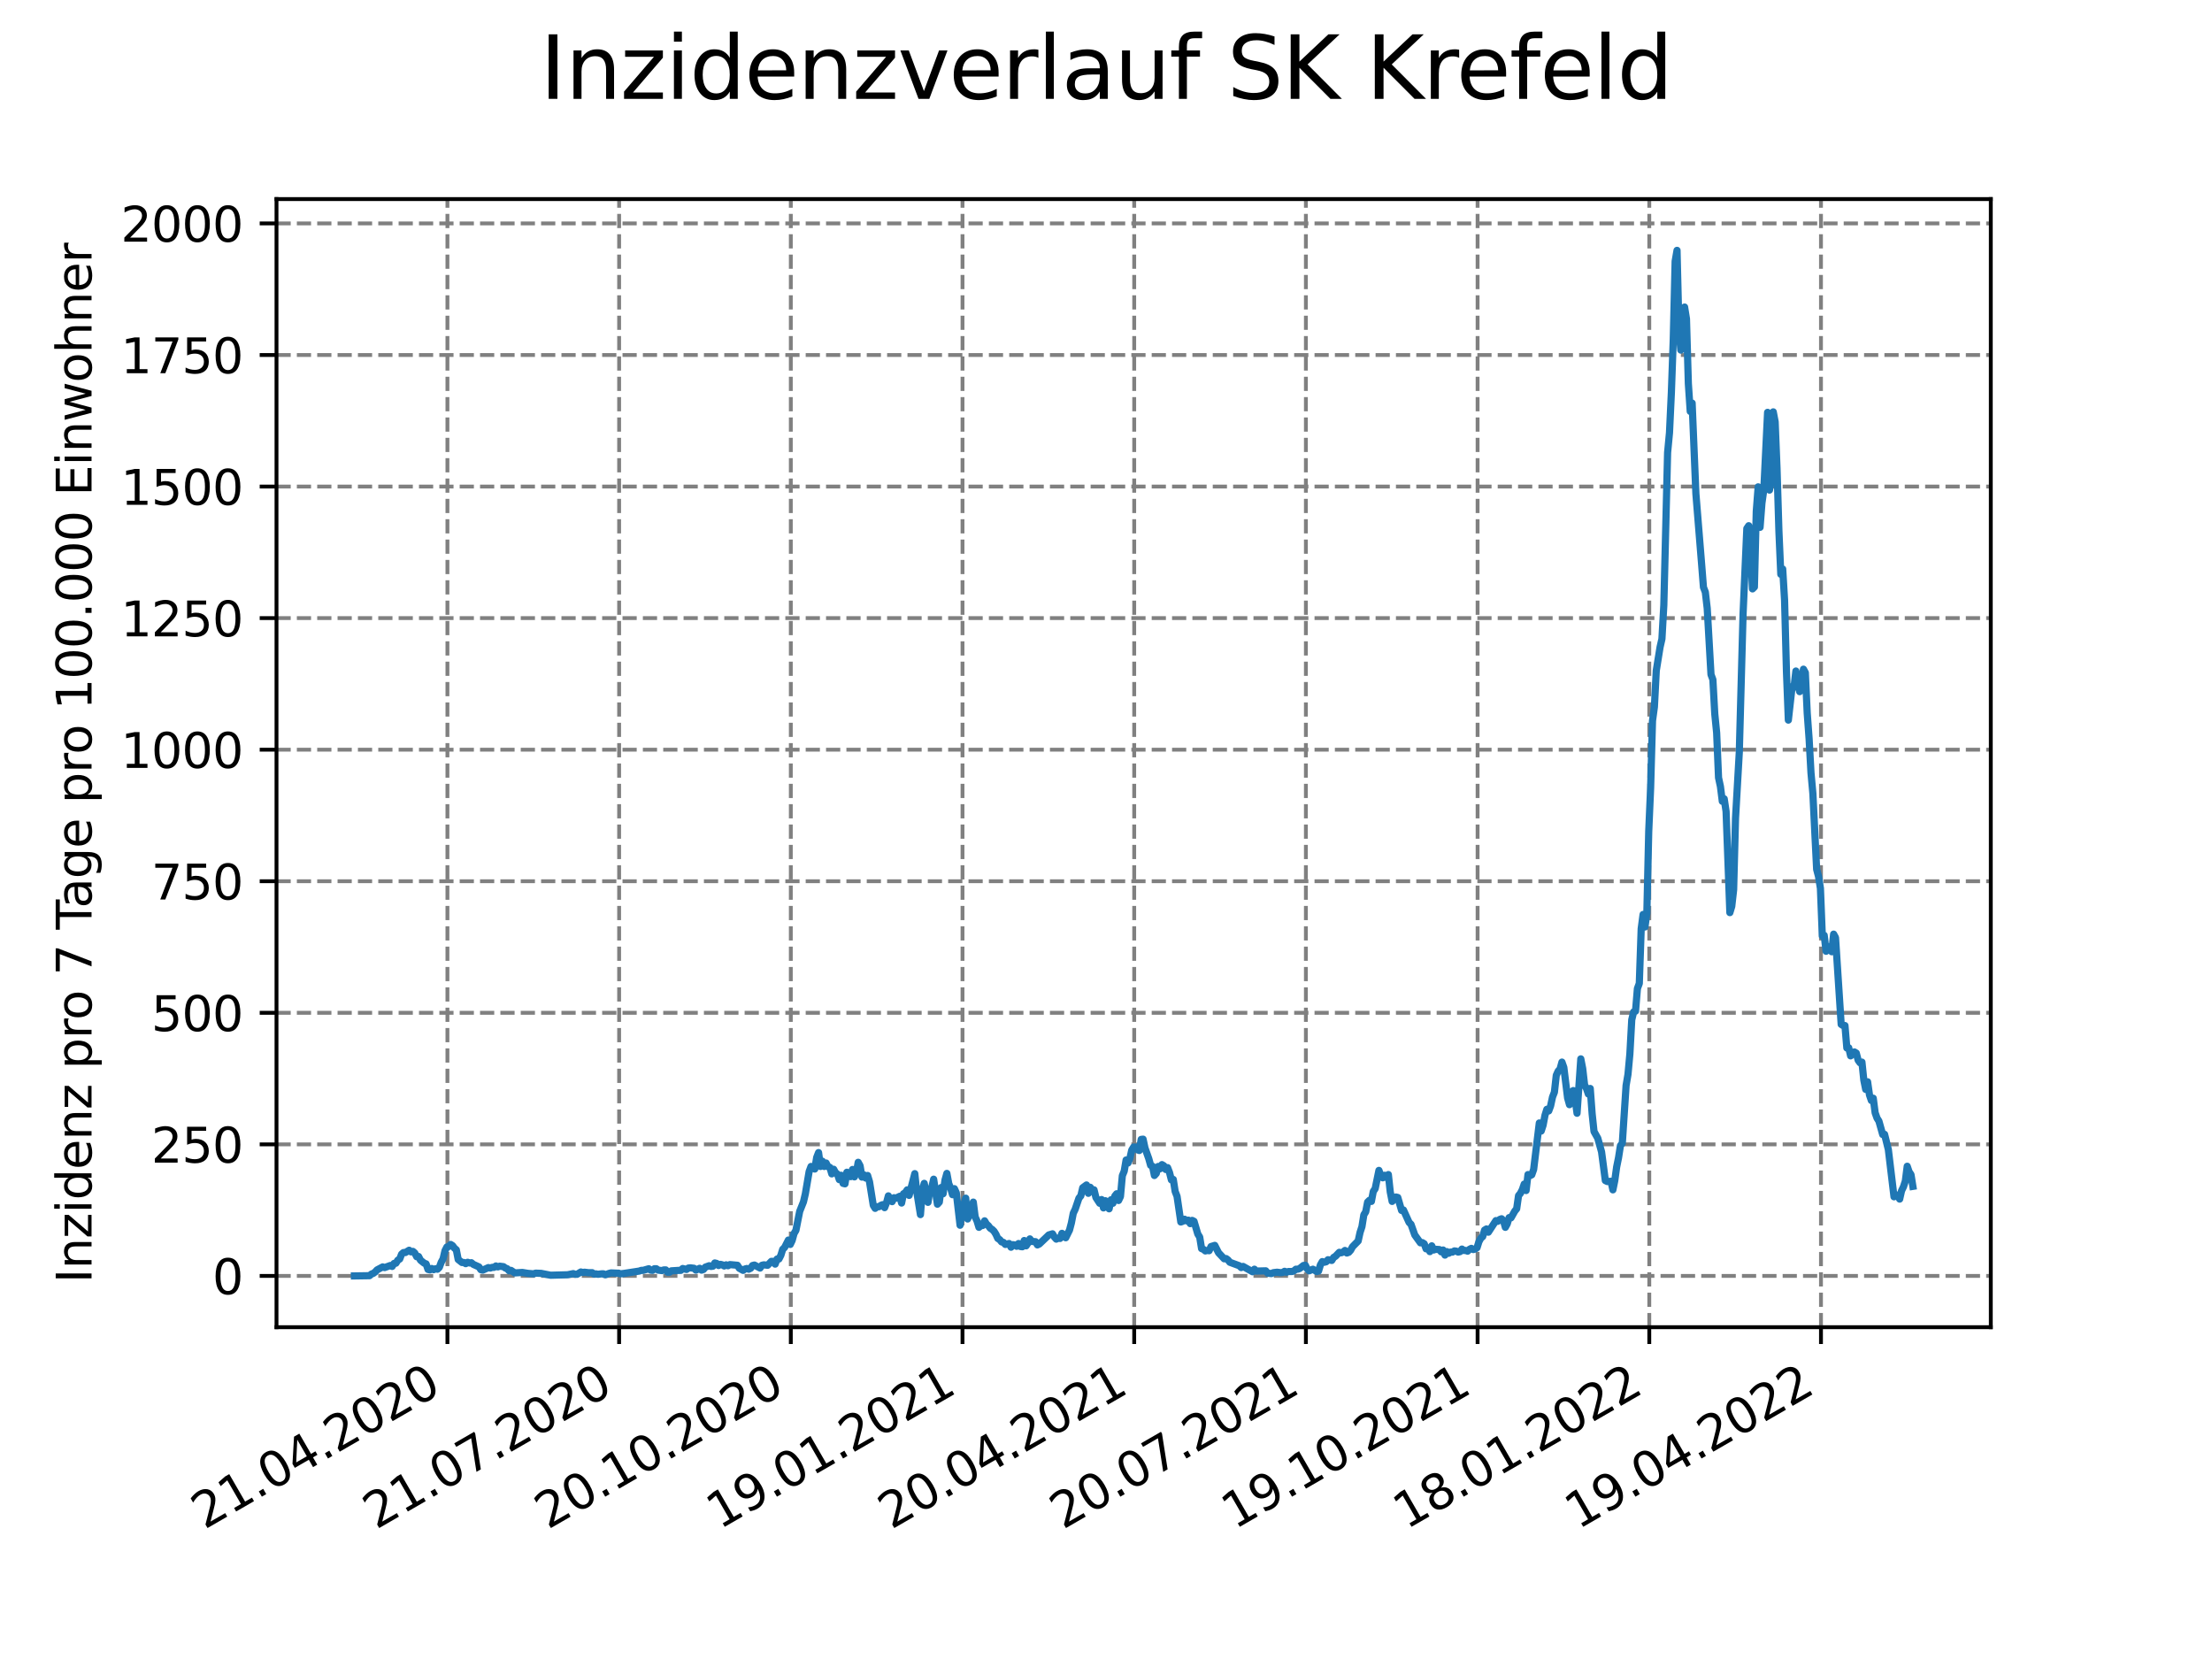 <?xml version="1.0" encoding="utf-8" standalone="no"?>
<!DOCTYPE svg PUBLIC "-//W3C//DTD SVG 1.1//EN"
  "http://www.w3.org/Graphics/SVG/1.1/DTD/svg11.dtd">
<svg xmlns:xlink="http://www.w3.org/1999/xlink" width="460.8pt" height="345.6pt" viewBox="0 0 460.8 345.6" xmlns="http://www.w3.org/2000/svg" version="1.1">
 <defs>
  <style type="text/css">*{stroke-linejoin: round; stroke-linecap: butt}</style>
 </defs>
 <g id="figure_1">
  <g id="patch_1">
   <path d="M 0 345.6 
L 460.8 345.6 
L 460.8 0 
L 0 0 
z
" style="fill: #ffffff"/>
  </g>
  <g id="axes_1">
   <g id="patch_2">
    <path d="M 57.6 276.48 
L 414.72 276.48 
L 414.72 41.472 
L 57.6 41.472 
z
" style="fill: #ffffff"/>
   </g>
   <g id="matplotlib.axis_1">
    <g id="xtick_1">
     <g id="line2d_1">
      <path d="M 93.207 276.48 
L 93.207 41.472 
" clip-path="url(#p88c01fc40f)" style="fill: none; stroke-dasharray: 2.96,1.28; stroke-dashoffset: 0; stroke: #808080; stroke-width: 0.8"/>
     </g>
     <g id="line2d_2">
      <defs>
       <path id="m3550e7713c" d="M 0 0 
L 0 3.5 
" style="stroke: #000000; stroke-width: 0.8"/>
      </defs>
      <g>
       <use xlink:href="#m3550e7713c" x="93.207" y="276.48" style="stroke: #000000; stroke-width: 0.8"/>
      </g>
     </g>
     <g id="text_1">
      <!-- 21.04.2020 -->
      <g transform="translate(42.581 318.689)rotate(-30)scale(0.1 -0.1)">
       <defs>
        <path id="DejaVuSans-32" d="M 1228 531 
L 3431 531 
L 3431 0 
L 469 0 
L 469 531 
Q 828 903 1448 1529 
Q 2069 2156 2228 2338 
Q 2531 2678 2651 2914 
Q 2772 3150 2772 3378 
Q 2772 3750 2511 3984 
Q 2250 4219 1831 4219 
Q 1534 4219 1204 4116 
Q 875 4013 500 3803 
L 500 4441 
Q 881 4594 1212 4672 
Q 1544 4750 1819 4750 
Q 2544 4750 2975 4387 
Q 3406 4025 3406 3419 
Q 3406 3131 3298 2873 
Q 3191 2616 2906 2266 
Q 2828 2175 2409 1742 
Q 1991 1309 1228 531 
z
" transform="scale(0.016)"/>
        <path id="DejaVuSans-31" d="M 794 531 
L 1825 531 
L 1825 4091 
L 703 3866 
L 703 4441 
L 1819 4666 
L 2450 4666 
L 2450 531 
L 3481 531 
L 3481 0 
L 794 0 
L 794 531 
z
" transform="scale(0.016)"/>
        <path id="DejaVuSans-2e" d="M 684 794 
L 1344 794 
L 1344 0 
L 684 0 
L 684 794 
z
" transform="scale(0.016)"/>
        <path id="DejaVuSans-30" d="M 2034 4250 
Q 1547 4250 1301 3770 
Q 1056 3291 1056 2328 
Q 1056 1369 1301 889 
Q 1547 409 2034 409 
Q 2525 409 2770 889 
Q 3016 1369 3016 2328 
Q 3016 3291 2770 3770 
Q 2525 4250 2034 4250 
z
M 2034 4750 
Q 2819 4750 3233 4129 
Q 3647 3509 3647 2328 
Q 3647 1150 3233 529 
Q 2819 -91 2034 -91 
Q 1250 -91 836 529 
Q 422 1150 422 2328 
Q 422 3509 836 4129 
Q 1250 4750 2034 4750 
z
" transform="scale(0.016)"/>
        <path id="DejaVuSans-34" d="M 2419 4116 
L 825 1625 
L 2419 1625 
L 2419 4116 
z
M 2253 4666 
L 3047 4666 
L 3047 1625 
L 3713 1625 
L 3713 1100 
L 3047 1100 
L 3047 0 
L 2419 0 
L 2419 1100 
L 313 1100 
L 313 1709 
L 2253 4666 
z
" transform="scale(0.016)"/>
       </defs>
       <use xlink:href="#DejaVuSans-32"/>
       <use xlink:href="#DejaVuSans-31" x="63.623"/>
       <use xlink:href="#DejaVuSans-2e" x="127.246"/>
       <use xlink:href="#DejaVuSans-30" x="159.033"/>
       <use xlink:href="#DejaVuSans-34" x="222.656"/>
       <use xlink:href="#DejaVuSans-2e" x="286.279"/>
       <use xlink:href="#DejaVuSans-32" x="318.066"/>
       <use xlink:href="#DejaVuSans-30" x="381.689"/>
       <use xlink:href="#DejaVuSans-32" x="445.312"/>
       <use xlink:href="#DejaVuSans-30" x="508.936"/>
      </g>
     </g>
    </g>
    <g id="xtick_2">
     <g id="line2d_3">
      <path d="M 128.974 276.48 
L 128.974 41.472 
" clip-path="url(#p88c01fc40f)" style="fill: none; stroke-dasharray: 2.96,1.28; stroke-dashoffset: 0; stroke: #808080; stroke-width: 0.8"/>
     </g>
     <g id="line2d_4">
      <g>
       <use xlink:href="#m3550e7713c" x="128.974" y="276.48" style="stroke: #000000; stroke-width: 0.8"/>
      </g>
     </g>
     <g id="text_2">
      <!-- 21.07.2020 -->
      <g transform="translate(78.348 318.689)rotate(-30)scale(0.1 -0.1)">
       <defs>
        <path id="DejaVuSans-37" d="M 525 4666 
L 3525 4666 
L 3525 4397 
L 1831 0 
L 1172 0 
L 2766 4134 
L 525 4134 
L 525 4666 
z
" transform="scale(0.016)"/>
       </defs>
       <use xlink:href="#DejaVuSans-32"/>
       <use xlink:href="#DejaVuSans-31" x="63.623"/>
       <use xlink:href="#DejaVuSans-2e" x="127.246"/>
       <use xlink:href="#DejaVuSans-30" x="159.033"/>
       <use xlink:href="#DejaVuSans-37" x="222.656"/>
       <use xlink:href="#DejaVuSans-2e" x="286.279"/>
       <use xlink:href="#DejaVuSans-32" x="318.066"/>
       <use xlink:href="#DejaVuSans-30" x="381.689"/>
       <use xlink:href="#DejaVuSans-32" x="445.312"/>
       <use xlink:href="#DejaVuSans-30" x="508.936"/>
      </g>
     </g>
    </g>
    <g id="xtick_3">
     <g id="line2d_5">
      <path d="M 164.741 276.48 
L 164.741 41.472 
" clip-path="url(#p88c01fc40f)" style="fill: none; stroke-dasharray: 2.96,1.28; stroke-dashoffset: 0; stroke: #808080; stroke-width: 0.8"/>
     </g>
     <g id="line2d_6">
      <g>
       <use xlink:href="#m3550e7713c" x="164.741" y="276.48" style="stroke: #000000; stroke-width: 0.8"/>
      </g>
     </g>
     <g id="text_3">
      <!-- 20.10.2020 -->
      <g transform="translate(114.115 318.689)rotate(-30)scale(0.1 -0.1)">
       <use xlink:href="#DejaVuSans-32"/>
       <use xlink:href="#DejaVuSans-30" x="63.623"/>
       <use xlink:href="#DejaVuSans-2e" x="127.246"/>
       <use xlink:href="#DejaVuSans-31" x="159.033"/>
       <use xlink:href="#DejaVuSans-30" x="222.656"/>
       <use xlink:href="#DejaVuSans-2e" x="286.279"/>
       <use xlink:href="#DejaVuSans-32" x="318.066"/>
       <use xlink:href="#DejaVuSans-30" x="381.689"/>
       <use xlink:href="#DejaVuSans-32" x="445.312"/>
       <use xlink:href="#DejaVuSans-30" x="508.936"/>
      </g>
     </g>
    </g>
    <g id="xtick_4">
     <g id="line2d_7">
      <path d="M 200.508 276.48 
L 200.508 41.472 
" clip-path="url(#p88c01fc40f)" style="fill: none; stroke-dasharray: 2.96,1.28; stroke-dashoffset: 0; stroke: #808080; stroke-width: 0.8"/>
     </g>
     <g id="line2d_8">
      <g>
       <use xlink:href="#m3550e7713c" x="200.508" y="276.48" style="stroke: #000000; stroke-width: 0.8"/>
      </g>
     </g>
     <g id="text_4">
      <!-- 19.01.2021 -->
      <g transform="translate(149.882 318.689)rotate(-30)scale(0.1 -0.1)">
       <defs>
        <path id="DejaVuSans-39" d="M 703 97 
L 703 672 
Q 941 559 1184 500 
Q 1428 441 1663 441 
Q 2288 441 2617 861 
Q 2947 1281 2994 2138 
Q 2813 1869 2534 1725 
Q 2256 1581 1919 1581 
Q 1219 1581 811 2004 
Q 403 2428 403 3163 
Q 403 3881 828 4315 
Q 1253 4750 1959 4750 
Q 2769 4750 3195 4129 
Q 3622 3509 3622 2328 
Q 3622 1225 3098 567 
Q 2575 -91 1691 -91 
Q 1453 -91 1209 -44 
Q 966 3 703 97 
z
M 1959 2075 
Q 2384 2075 2632 2365 
Q 2881 2656 2881 3163 
Q 2881 3666 2632 3958 
Q 2384 4250 1959 4250 
Q 1534 4250 1286 3958 
Q 1038 3666 1038 3163 
Q 1038 2656 1286 2365 
Q 1534 2075 1959 2075 
z
" transform="scale(0.016)"/>
       </defs>
       <use xlink:href="#DejaVuSans-31"/>
       <use xlink:href="#DejaVuSans-39" x="63.623"/>
       <use xlink:href="#DejaVuSans-2e" x="127.246"/>
       <use xlink:href="#DejaVuSans-30" x="159.033"/>
       <use xlink:href="#DejaVuSans-31" x="222.656"/>
       <use xlink:href="#DejaVuSans-2e" x="286.279"/>
       <use xlink:href="#DejaVuSans-32" x="318.066"/>
       <use xlink:href="#DejaVuSans-30" x="381.689"/>
       <use xlink:href="#DejaVuSans-32" x="445.312"/>
       <use xlink:href="#DejaVuSans-31" x="508.936"/>
      </g>
     </g>
    </g>
    <g id="xtick_5">
     <g id="line2d_9">
      <path d="M 236.275 276.48 
L 236.275 41.472 
" clip-path="url(#p88c01fc40f)" style="fill: none; stroke-dasharray: 2.96,1.28; stroke-dashoffset: 0; stroke: #808080; stroke-width: 0.8"/>
     </g>
     <g id="line2d_10">
      <g>
       <use xlink:href="#m3550e7713c" x="236.275" y="276.48" style="stroke: #000000; stroke-width: 0.8"/>
      </g>
     </g>
     <g id="text_5">
      <!-- 20.04.2021 -->
      <g transform="translate(185.649 318.689)rotate(-30)scale(0.1 -0.1)">
       <use xlink:href="#DejaVuSans-32"/>
       <use xlink:href="#DejaVuSans-30" x="63.623"/>
       <use xlink:href="#DejaVuSans-2e" x="127.246"/>
       <use xlink:href="#DejaVuSans-30" x="159.033"/>
       <use xlink:href="#DejaVuSans-34" x="222.656"/>
       <use xlink:href="#DejaVuSans-2e" x="286.279"/>
       <use xlink:href="#DejaVuSans-32" x="318.066"/>
       <use xlink:href="#DejaVuSans-30" x="381.689"/>
       <use xlink:href="#DejaVuSans-32" x="445.312"/>
       <use xlink:href="#DejaVuSans-31" x="508.936"/>
      </g>
     </g>
    </g>
    <g id="xtick_6">
     <g id="line2d_11">
      <path d="M 272.042 276.48 
L 272.042 41.472 
" clip-path="url(#p88c01fc40f)" style="fill: none; stroke-dasharray: 2.96,1.28; stroke-dashoffset: 0; stroke: #808080; stroke-width: 0.8"/>
     </g>
     <g id="line2d_12">
      <g>
       <use xlink:href="#m3550e7713c" x="272.042" y="276.48" style="stroke: #000000; stroke-width: 0.8"/>
      </g>
     </g>
     <g id="text_6">
      <!-- 20.07.2021 -->
      <g transform="translate(221.416 318.689)rotate(-30)scale(0.1 -0.1)">
       <use xlink:href="#DejaVuSans-32"/>
       <use xlink:href="#DejaVuSans-30" x="63.623"/>
       <use xlink:href="#DejaVuSans-2e" x="127.246"/>
       <use xlink:href="#DejaVuSans-30" x="159.033"/>
       <use xlink:href="#DejaVuSans-37" x="222.656"/>
       <use xlink:href="#DejaVuSans-2e" x="286.279"/>
       <use xlink:href="#DejaVuSans-32" x="318.066"/>
       <use xlink:href="#DejaVuSans-30" x="381.689"/>
       <use xlink:href="#DejaVuSans-32" x="445.312"/>
       <use xlink:href="#DejaVuSans-31" x="508.936"/>
      </g>
     </g>
    </g>
    <g id="xtick_7">
     <g id="line2d_13">
      <path d="M 307.809 276.48 
L 307.809 41.472 
" clip-path="url(#p88c01fc40f)" style="fill: none; stroke-dasharray: 2.96,1.28; stroke-dashoffset: 0; stroke: #808080; stroke-width: 0.8"/>
     </g>
     <g id="line2d_14">
      <g>
       <use xlink:href="#m3550e7713c" x="307.809" y="276.48" style="stroke: #000000; stroke-width: 0.8"/>
      </g>
     </g>
     <g id="text_7">
      <!-- 19.10.2021 -->
      <g transform="translate(257.183 318.689)rotate(-30)scale(0.1 -0.1)">
       <use xlink:href="#DejaVuSans-31"/>
       <use xlink:href="#DejaVuSans-39" x="63.623"/>
       <use xlink:href="#DejaVuSans-2e" x="127.246"/>
       <use xlink:href="#DejaVuSans-31" x="159.033"/>
       <use xlink:href="#DejaVuSans-30" x="222.656"/>
       <use xlink:href="#DejaVuSans-2e" x="286.279"/>
       <use xlink:href="#DejaVuSans-32" x="318.066"/>
       <use xlink:href="#DejaVuSans-30" x="381.689"/>
       <use xlink:href="#DejaVuSans-32" x="445.312"/>
       <use xlink:href="#DejaVuSans-31" x="508.936"/>
      </g>
     </g>
    </g>
    <g id="xtick_8">
     <g id="line2d_15">
      <path d="M 343.576 276.48 
L 343.576 41.472 
" clip-path="url(#p88c01fc40f)" style="fill: none; stroke-dasharray: 2.96,1.28; stroke-dashoffset: 0; stroke: #808080; stroke-width: 0.8"/>
     </g>
     <g id="line2d_16">
      <g>
       <use xlink:href="#m3550e7713c" x="343.576" y="276.48" style="stroke: #000000; stroke-width: 0.8"/>
      </g>
     </g>
     <g id="text_8">
      <!-- 18.01.2022 -->
      <g transform="translate(292.951 318.689)rotate(-30)scale(0.1 -0.1)">
       <defs>
        <path id="DejaVuSans-38" d="M 2034 2216 
Q 1584 2216 1326 1975 
Q 1069 1734 1069 1313 
Q 1069 891 1326 650 
Q 1584 409 2034 409 
Q 2484 409 2743 651 
Q 3003 894 3003 1313 
Q 3003 1734 2745 1975 
Q 2488 2216 2034 2216 
z
M 1403 2484 
Q 997 2584 770 2862 
Q 544 3141 544 3541 
Q 544 4100 942 4425 
Q 1341 4750 2034 4750 
Q 2731 4750 3128 4425 
Q 3525 4100 3525 3541 
Q 3525 3141 3298 2862 
Q 3072 2584 2669 2484 
Q 3125 2378 3379 2068 
Q 3634 1759 3634 1313 
Q 3634 634 3220 271 
Q 2806 -91 2034 -91 
Q 1263 -91 848 271 
Q 434 634 434 1313 
Q 434 1759 690 2068 
Q 947 2378 1403 2484 
z
M 1172 3481 
Q 1172 3119 1398 2916 
Q 1625 2713 2034 2713 
Q 2441 2713 2670 2916 
Q 2900 3119 2900 3481 
Q 2900 3844 2670 4047 
Q 2441 4250 2034 4250 
Q 1625 4250 1398 4047 
Q 1172 3844 1172 3481 
z
" transform="scale(0.016)"/>
       </defs>
       <use xlink:href="#DejaVuSans-31"/>
       <use xlink:href="#DejaVuSans-38" x="63.623"/>
       <use xlink:href="#DejaVuSans-2e" x="127.246"/>
       <use xlink:href="#DejaVuSans-30" x="159.033"/>
       <use xlink:href="#DejaVuSans-31" x="222.656"/>
       <use xlink:href="#DejaVuSans-2e" x="286.279"/>
       <use xlink:href="#DejaVuSans-32" x="318.066"/>
       <use xlink:href="#DejaVuSans-30" x="381.689"/>
       <use xlink:href="#DejaVuSans-32" x="445.312"/>
       <use xlink:href="#DejaVuSans-32" x="508.936"/>
      </g>
     </g>
    </g>
    <g id="xtick_9">
     <g id="line2d_17">
      <path d="M 379.343 276.48 
L 379.343 41.472 
" clip-path="url(#p88c01fc40f)" style="fill: none; stroke-dasharray: 2.96,1.28; stroke-dashoffset: 0; stroke: #808080; stroke-width: 0.8"/>
     </g>
     <g id="line2d_18">
      <g>
       <use xlink:href="#m3550e7713c" x="379.343" y="276.48" style="stroke: #000000; stroke-width: 0.8"/>
      </g>
     </g>
     <g id="text_9">
      <!-- 19.04.2022 -->
      <g transform="translate(328.718 318.689)rotate(-30)scale(0.1 -0.1)">
       <use xlink:href="#DejaVuSans-31"/>
       <use xlink:href="#DejaVuSans-39" x="63.623"/>
       <use xlink:href="#DejaVuSans-2e" x="127.246"/>
       <use xlink:href="#DejaVuSans-30" x="159.033"/>
       <use xlink:href="#DejaVuSans-34" x="222.656"/>
       <use xlink:href="#DejaVuSans-2e" x="286.279"/>
       <use xlink:href="#DejaVuSans-32" x="318.066"/>
       <use xlink:href="#DejaVuSans-30" x="381.689"/>
       <use xlink:href="#DejaVuSans-32" x="445.312"/>
       <use xlink:href="#DejaVuSans-32" x="508.936"/>
      </g>
     </g>
    </g>
   </g>
   <g id="matplotlib.axis_2">
    <g id="ytick_1">
     <g id="line2d_19">
      <path d="M 57.6 265.798 
L 414.72 265.798 
" clip-path="url(#p88c01fc40f)" style="fill: none; stroke-dasharray: 2.96,1.28; stroke-dashoffset: 0; stroke: #808080; stroke-width: 0.8"/>
     </g>
     <g id="line2d_20">
      <defs>
       <path id="m9700e5b856" d="M 0 0 
L -3.5 0 
" style="stroke: #000000; stroke-width: 0.8"/>
      </defs>
      <g>
       <use xlink:href="#m9700e5b856" x="57.6" y="265.798" style="stroke: #000000; stroke-width: 0.8"/>
      </g>
     </g>
     <g id="text_10">
      <!-- 0 -->
      <g transform="translate(44.237 269.597)scale(0.1 -0.1)">
       <use xlink:href="#DejaVuSans-30"/>
      </g>
     </g>
    </g>
    <g id="ytick_2">
     <g id="line2d_21">
      <path d="M 57.6 238.391 
L 414.72 238.391 
" clip-path="url(#p88c01fc40f)" style="fill: none; stroke-dasharray: 2.96,1.28; stroke-dashoffset: 0; stroke: #808080; stroke-width: 0.8"/>
     </g>
     <g id="line2d_22">
      <g>
       <use xlink:href="#m9700e5b856" x="57.6" y="238.391" style="stroke: #000000; stroke-width: 0.8"/>
      </g>
     </g>
     <g id="text_11">
      <!-- 250 -->
      <g transform="translate(31.512 242.191)scale(0.1 -0.1)">
       <defs>
        <path id="DejaVuSans-35" d="M 691 4666 
L 3169 4666 
L 3169 4134 
L 1269 4134 
L 1269 2991 
Q 1406 3038 1543 3061 
Q 1681 3084 1819 3084 
Q 2600 3084 3056 2656 
Q 3513 2228 3513 1497 
Q 3513 744 3044 326 
Q 2575 -91 1722 -91 
Q 1428 -91 1123 -41 
Q 819 9 494 109 
L 494 744 
Q 775 591 1075 516 
Q 1375 441 1709 441 
Q 2250 441 2565 725 
Q 2881 1009 2881 1497 
Q 2881 1984 2565 2268 
Q 2250 2553 1709 2553 
Q 1456 2553 1204 2497 
Q 953 2441 691 2322 
L 691 4666 
z
" transform="scale(0.016)"/>
       </defs>
       <use xlink:href="#DejaVuSans-32"/>
       <use xlink:href="#DejaVuSans-35" x="63.623"/>
       <use xlink:href="#DejaVuSans-30" x="127.246"/>
      </g>
     </g>
    </g>
    <g id="ytick_3">
     <g id="line2d_23">
      <path d="M 57.6 210.985 
L 414.72 210.985 
" clip-path="url(#p88c01fc40f)" style="fill: none; stroke-dasharray: 2.96,1.28; stroke-dashoffset: 0; stroke: #808080; stroke-width: 0.8"/>
     </g>
     <g id="line2d_24">
      <g>
       <use xlink:href="#m9700e5b856" x="57.6" y="210.985" style="stroke: #000000; stroke-width: 0.8"/>
      </g>
     </g>
     <g id="text_12">
      <!-- 500 -->
      <g transform="translate(31.512 214.784)scale(0.1 -0.1)">
       <use xlink:href="#DejaVuSans-35"/>
       <use xlink:href="#DejaVuSans-30" x="63.623"/>
       <use xlink:href="#DejaVuSans-30" x="127.246"/>
      </g>
     </g>
    </g>
    <g id="ytick_4">
     <g id="line2d_25">
      <path d="M 57.6 183.578 
L 414.72 183.578 
" clip-path="url(#p88c01fc40f)" style="fill: none; stroke-dasharray: 2.96,1.28; stroke-dashoffset: 0; stroke: #808080; stroke-width: 0.8"/>
     </g>
     <g id="line2d_26">
      <g>
       <use xlink:href="#m9700e5b856" x="57.6" y="183.578" style="stroke: #000000; stroke-width: 0.8"/>
      </g>
     </g>
     <g id="text_13">
      <!-- 750 -->
      <g transform="translate(31.512 187.378)scale(0.1 -0.1)">
       <use xlink:href="#DejaVuSans-37"/>
       <use xlink:href="#DejaVuSans-35" x="63.623"/>
       <use xlink:href="#DejaVuSans-30" x="127.246"/>
      </g>
     </g>
    </g>
    <g id="ytick_5">
     <g id="line2d_27">
      <path d="M 57.6 156.172 
L 414.72 156.172 
" clip-path="url(#p88c01fc40f)" style="fill: none; stroke-dasharray: 2.96,1.28; stroke-dashoffset: 0; stroke: #808080; stroke-width: 0.8"/>
     </g>
     <g id="line2d_28">
      <g>
       <use xlink:href="#m9700e5b856" x="57.6" y="156.172" style="stroke: #000000; stroke-width: 0.8"/>
      </g>
     </g>
     <g id="text_14">
      <!-- 1000 -->
      <g transform="translate(25.15 159.971)scale(0.1 -0.1)">
       <use xlink:href="#DejaVuSans-31"/>
       <use xlink:href="#DejaVuSans-30" x="63.623"/>
       <use xlink:href="#DejaVuSans-30" x="127.246"/>
       <use xlink:href="#DejaVuSans-30" x="190.869"/>
      </g>
     </g>
    </g>
    <g id="ytick_6">
     <g id="line2d_29">
      <path d="M 57.6 128.765 
L 414.72 128.765 
" clip-path="url(#p88c01fc40f)" style="fill: none; stroke-dasharray: 2.96,1.28; stroke-dashoffset: 0; stroke: #808080; stroke-width: 0.8"/>
     </g>
     <g id="line2d_30">
      <g>
       <use xlink:href="#m9700e5b856" x="57.6" y="128.765" style="stroke: #000000; stroke-width: 0.8"/>
      </g>
     </g>
     <g id="text_15">
      <!-- 1250 -->
      <g transform="translate(25.15 132.565)scale(0.1 -0.1)">
       <use xlink:href="#DejaVuSans-31"/>
       <use xlink:href="#DejaVuSans-32" x="63.623"/>
       <use xlink:href="#DejaVuSans-35" x="127.246"/>
       <use xlink:href="#DejaVuSans-30" x="190.869"/>
      </g>
     </g>
    </g>
    <g id="ytick_7">
     <g id="line2d_31">
      <path d="M 57.6 101.359 
L 414.72 101.359 
" clip-path="url(#p88c01fc40f)" style="fill: none; stroke-dasharray: 2.96,1.28; stroke-dashoffset: 0; stroke: #808080; stroke-width: 0.8"/>
     </g>
     <g id="line2d_32">
      <g>
       <use xlink:href="#m9700e5b856" x="57.6" y="101.359" style="stroke: #000000; stroke-width: 0.8"/>
      </g>
     </g>
     <g id="text_16">
      <!-- 1500 -->
      <g transform="translate(25.15 105.158)scale(0.1 -0.1)">
       <use xlink:href="#DejaVuSans-31"/>
       <use xlink:href="#DejaVuSans-35" x="63.623"/>
       <use xlink:href="#DejaVuSans-30" x="127.246"/>
       <use xlink:href="#DejaVuSans-30" x="190.869"/>
      </g>
     </g>
    </g>
    <g id="ytick_8">
     <g id="line2d_33">
      <path d="M 57.6 73.953 
L 414.72 73.953 
" clip-path="url(#p88c01fc40f)" style="fill: none; stroke-dasharray: 2.96,1.28; stroke-dashoffset: 0; stroke: #808080; stroke-width: 0.8"/>
     </g>
     <g id="line2d_34">
      <g>
       <use xlink:href="#m9700e5b856" x="57.6" y="73.953" style="stroke: #000000; stroke-width: 0.8"/>
      </g>
     </g>
     <g id="text_17">
      <!-- 1750 -->
      <g transform="translate(25.15 77.752)scale(0.1 -0.1)">
       <use xlink:href="#DejaVuSans-31"/>
       <use xlink:href="#DejaVuSans-37" x="63.623"/>
       <use xlink:href="#DejaVuSans-35" x="127.246"/>
       <use xlink:href="#DejaVuSans-30" x="190.869"/>
      </g>
     </g>
    </g>
    <g id="ytick_9">
     <g id="line2d_35">
      <path d="M 57.6 46.546 
L 414.72 46.546 
" clip-path="url(#p88c01fc40f)" style="fill: none; stroke-dasharray: 2.96,1.28; stroke-dashoffset: 0; stroke: #808080; stroke-width: 0.8"/>
     </g>
     <g id="line2d_36">
      <g>
       <use xlink:href="#m9700e5b856" x="57.6" y="46.546" style="stroke: #000000; stroke-width: 0.8"/>
      </g>
     </g>
     <g id="text_18">
      <!-- 2000 -->
      <g transform="translate(25.15 50.345)scale(0.1 -0.1)">
       <use xlink:href="#DejaVuSans-32"/>
       <use xlink:href="#DejaVuSans-30" x="63.623"/>
       <use xlink:href="#DejaVuSans-30" x="127.246"/>
       <use xlink:href="#DejaVuSans-30" x="190.869"/>
      </g>
     </g>
    </g>
    <g id="text_19">
     <!-- Inzidenz pro 7 Tage pro 100.000 Einwohner -->
     <g transform="translate(19.07 267.301)rotate(-90)scale(0.1 -0.1)">
      <defs>
       <path id="DejaVuSans-49" d="M 628 4666 
L 1259 4666 
L 1259 0 
L 628 0 
L 628 4666 
z
" transform="scale(0.016)"/>
       <path id="DejaVuSans-6e" d="M 3513 2113 
L 3513 0 
L 2938 0 
L 2938 2094 
Q 2938 2591 2744 2837 
Q 2550 3084 2163 3084 
Q 1697 3084 1428 2787 
Q 1159 2491 1159 1978 
L 1159 0 
L 581 0 
L 581 3500 
L 1159 3500 
L 1159 2956 
Q 1366 3272 1645 3428 
Q 1925 3584 2291 3584 
Q 2894 3584 3203 3211 
Q 3513 2838 3513 2113 
z
" transform="scale(0.016)"/>
       <path id="DejaVuSans-7a" d="M 353 3500 
L 3084 3500 
L 3084 2975 
L 922 459 
L 3084 459 
L 3084 0 
L 275 0 
L 275 525 
L 2438 3041 
L 353 3041 
L 353 3500 
z
" transform="scale(0.016)"/>
       <path id="DejaVuSans-69" d="M 603 3500 
L 1178 3500 
L 1178 0 
L 603 0 
L 603 3500 
z
M 603 4863 
L 1178 4863 
L 1178 4134 
L 603 4134 
L 603 4863 
z
" transform="scale(0.016)"/>
       <path id="DejaVuSans-64" d="M 2906 2969 
L 2906 4863 
L 3481 4863 
L 3481 0 
L 2906 0 
L 2906 525 
Q 2725 213 2448 61 
Q 2172 -91 1784 -91 
Q 1150 -91 751 415 
Q 353 922 353 1747 
Q 353 2572 751 3078 
Q 1150 3584 1784 3584 
Q 2172 3584 2448 3432 
Q 2725 3281 2906 2969 
z
M 947 1747 
Q 947 1113 1208 752 
Q 1469 391 1925 391 
Q 2381 391 2643 752 
Q 2906 1113 2906 1747 
Q 2906 2381 2643 2742 
Q 2381 3103 1925 3103 
Q 1469 3103 1208 2742 
Q 947 2381 947 1747 
z
" transform="scale(0.016)"/>
       <path id="DejaVuSans-65" d="M 3597 1894 
L 3597 1613 
L 953 1613 
Q 991 1019 1311 708 
Q 1631 397 2203 397 
Q 2534 397 2845 478 
Q 3156 559 3463 722 
L 3463 178 
Q 3153 47 2828 -22 
Q 2503 -91 2169 -91 
Q 1331 -91 842 396 
Q 353 884 353 1716 
Q 353 2575 817 3079 
Q 1281 3584 2069 3584 
Q 2775 3584 3186 3129 
Q 3597 2675 3597 1894 
z
M 3022 2063 
Q 3016 2534 2758 2815 
Q 2500 3097 2075 3097 
Q 1594 3097 1305 2825 
Q 1016 2553 972 2059 
L 3022 2063 
z
" transform="scale(0.016)"/>
       <path id="DejaVuSans-20" transform="scale(0.016)"/>
       <path id="DejaVuSans-70" d="M 1159 525 
L 1159 -1331 
L 581 -1331 
L 581 3500 
L 1159 3500 
L 1159 2969 
Q 1341 3281 1617 3432 
Q 1894 3584 2278 3584 
Q 2916 3584 3314 3078 
Q 3713 2572 3713 1747 
Q 3713 922 3314 415 
Q 2916 -91 2278 -91 
Q 1894 -91 1617 61 
Q 1341 213 1159 525 
z
M 3116 1747 
Q 3116 2381 2855 2742 
Q 2594 3103 2138 3103 
Q 1681 3103 1420 2742 
Q 1159 2381 1159 1747 
Q 1159 1113 1420 752 
Q 1681 391 2138 391 
Q 2594 391 2855 752 
Q 3116 1113 3116 1747 
z
" transform="scale(0.016)"/>
       <path id="DejaVuSans-72" d="M 2631 2963 
Q 2534 3019 2420 3045 
Q 2306 3072 2169 3072 
Q 1681 3072 1420 2755 
Q 1159 2438 1159 1844 
L 1159 0 
L 581 0 
L 581 3500 
L 1159 3500 
L 1159 2956 
Q 1341 3275 1631 3429 
Q 1922 3584 2338 3584 
Q 2397 3584 2469 3576 
Q 2541 3569 2628 3553 
L 2631 2963 
z
" transform="scale(0.016)"/>
       <path id="DejaVuSans-6f" d="M 1959 3097 
Q 1497 3097 1228 2736 
Q 959 2375 959 1747 
Q 959 1119 1226 758 
Q 1494 397 1959 397 
Q 2419 397 2687 759 
Q 2956 1122 2956 1747 
Q 2956 2369 2687 2733 
Q 2419 3097 1959 3097 
z
M 1959 3584 
Q 2709 3584 3137 3096 
Q 3566 2609 3566 1747 
Q 3566 888 3137 398 
Q 2709 -91 1959 -91 
Q 1206 -91 779 398 
Q 353 888 353 1747 
Q 353 2609 779 3096 
Q 1206 3584 1959 3584 
z
" transform="scale(0.016)"/>
       <path id="DejaVuSans-54" d="M -19 4666 
L 3928 4666 
L 3928 4134 
L 2272 4134 
L 2272 0 
L 1638 0 
L 1638 4134 
L -19 4134 
L -19 4666 
z
" transform="scale(0.016)"/>
       <path id="DejaVuSans-61" d="M 2194 1759 
Q 1497 1759 1228 1600 
Q 959 1441 959 1056 
Q 959 750 1161 570 
Q 1363 391 1709 391 
Q 2188 391 2477 730 
Q 2766 1069 2766 1631 
L 2766 1759 
L 2194 1759 
z
M 3341 1997 
L 3341 0 
L 2766 0 
L 2766 531 
Q 2569 213 2275 61 
Q 1981 -91 1556 -91 
Q 1019 -91 701 211 
Q 384 513 384 1019 
Q 384 1609 779 1909 
Q 1175 2209 1959 2209 
L 2766 2209 
L 2766 2266 
Q 2766 2663 2505 2880 
Q 2244 3097 1772 3097 
Q 1472 3097 1187 3025 
Q 903 2953 641 2809 
L 641 3341 
Q 956 3463 1253 3523 
Q 1550 3584 1831 3584 
Q 2591 3584 2966 3190 
Q 3341 2797 3341 1997 
z
" transform="scale(0.016)"/>
       <path id="DejaVuSans-67" d="M 2906 1791 
Q 2906 2416 2648 2759 
Q 2391 3103 1925 3103 
Q 1463 3103 1205 2759 
Q 947 2416 947 1791 
Q 947 1169 1205 825 
Q 1463 481 1925 481 
Q 2391 481 2648 825 
Q 2906 1169 2906 1791 
z
M 3481 434 
Q 3481 -459 3084 -895 
Q 2688 -1331 1869 -1331 
Q 1566 -1331 1297 -1286 
Q 1028 -1241 775 -1147 
L 775 -588 
Q 1028 -725 1275 -790 
Q 1522 -856 1778 -856 
Q 2344 -856 2625 -561 
Q 2906 -266 2906 331 
L 2906 616 
Q 2728 306 2450 153 
Q 2172 0 1784 0 
Q 1141 0 747 490 
Q 353 981 353 1791 
Q 353 2603 747 3093 
Q 1141 3584 1784 3584 
Q 2172 3584 2450 3431 
Q 2728 3278 2906 2969 
L 2906 3500 
L 3481 3500 
L 3481 434 
z
" transform="scale(0.016)"/>
       <path id="DejaVuSans-45" d="M 628 4666 
L 3578 4666 
L 3578 4134 
L 1259 4134 
L 1259 2753 
L 3481 2753 
L 3481 2222 
L 1259 2222 
L 1259 531 
L 3634 531 
L 3634 0 
L 628 0 
L 628 4666 
z
" transform="scale(0.016)"/>
       <path id="DejaVuSans-77" d="M 269 3500 
L 844 3500 
L 1563 769 
L 2278 3500 
L 2956 3500 
L 3675 769 
L 4391 3500 
L 4966 3500 
L 4050 0 
L 3372 0 
L 2619 2869 
L 1863 0 
L 1184 0 
L 269 3500 
z
" transform="scale(0.016)"/>
       <path id="DejaVuSans-68" d="M 3513 2113 
L 3513 0 
L 2938 0 
L 2938 2094 
Q 2938 2591 2744 2837 
Q 2550 3084 2163 3084 
Q 1697 3084 1428 2787 
Q 1159 2491 1159 1978 
L 1159 0 
L 581 0 
L 581 4863 
L 1159 4863 
L 1159 2956 
Q 1366 3272 1645 3428 
Q 1925 3584 2291 3584 
Q 2894 3584 3203 3211 
Q 3513 2838 3513 2113 
z
" transform="scale(0.016)"/>
      </defs>
      <use xlink:href="#DejaVuSans-49"/>
      <use xlink:href="#DejaVuSans-6e" x="29.492"/>
      <use xlink:href="#DejaVuSans-7a" x="92.871"/>
      <use xlink:href="#DejaVuSans-69" x="145.361"/>
      <use xlink:href="#DejaVuSans-64" x="173.145"/>
      <use xlink:href="#DejaVuSans-65" x="236.621"/>
      <use xlink:href="#DejaVuSans-6e" x="298.145"/>
      <use xlink:href="#DejaVuSans-7a" x="361.523"/>
      <use xlink:href="#DejaVuSans-20" x="414.014"/>
      <use xlink:href="#DejaVuSans-70" x="445.801"/>
      <use xlink:href="#DejaVuSans-72" x="509.277"/>
      <use xlink:href="#DejaVuSans-6f" x="548.141"/>
      <use xlink:href="#DejaVuSans-20" x="609.322"/>
      <use xlink:href="#DejaVuSans-37" x="641.109"/>
      <use xlink:href="#DejaVuSans-20" x="704.732"/>
      <use xlink:href="#DejaVuSans-54" x="736.52"/>
      <use xlink:href="#DejaVuSans-61" x="781.104"/>
      <use xlink:href="#DejaVuSans-67" x="842.383"/>
      <use xlink:href="#DejaVuSans-65" x="905.859"/>
      <use xlink:href="#DejaVuSans-20" x="967.383"/>
      <use xlink:href="#DejaVuSans-70" x="999.17"/>
      <use xlink:href="#DejaVuSans-72" x="1062.646"/>
      <use xlink:href="#DejaVuSans-6f" x="1101.51"/>
      <use xlink:href="#DejaVuSans-20" x="1162.691"/>
      <use xlink:href="#DejaVuSans-31" x="1194.479"/>
      <use xlink:href="#DejaVuSans-30" x="1258.102"/>
      <use xlink:href="#DejaVuSans-30" x="1321.725"/>
      <use xlink:href="#DejaVuSans-2e" x="1385.348"/>
      <use xlink:href="#DejaVuSans-30" x="1417.135"/>
      <use xlink:href="#DejaVuSans-30" x="1480.758"/>
      <use xlink:href="#DejaVuSans-30" x="1544.381"/>
      <use xlink:href="#DejaVuSans-20" x="1608.004"/>
      <use xlink:href="#DejaVuSans-45" x="1639.791"/>
      <use xlink:href="#DejaVuSans-69" x="1702.975"/>
      <use xlink:href="#DejaVuSans-6e" x="1730.758"/>
      <use xlink:href="#DejaVuSans-77" x="1794.137"/>
      <use xlink:href="#DejaVuSans-6f" x="1875.924"/>
      <use xlink:href="#DejaVuSans-68" x="1937.105"/>
      <use xlink:href="#DejaVuSans-6e" x="2000.484"/>
      <use xlink:href="#DejaVuSans-65" x="2063.863"/>
      <use xlink:href="#DejaVuSans-72" x="2125.387"/>
     </g>
    </g>
   </g>
   <g id="line2d_37">
    <path d="M 73.833 265.798 
L 76.977 265.75 
L 77.37 265.412 
L 77.763 265.268 
L 78.156 264.978 
L 78.549 264.544 
L 79.728 263.918 
L 80.121 264.062 
L 81.301 263.629 
L 81.694 263.821 
L 82.087 263.195 
L 82.48 263.147 
L 82.873 262.52 
L 83.266 262.279 
L 83.659 261.267 
L 84.052 260.929 
L 84.445 260.929 
L 85.231 260.447 
L 85.624 260.785 
L 86.017 260.688 
L 86.41 261.026 
L 86.803 261.797 
L 87.196 261.749 
L 87.589 262.52 
L 88.375 263.147 
L 88.768 263.291 
L 89.161 264.448 
L 89.554 264.544 
L 89.948 264.255 
L 90.341 264.496 
L 90.734 264.303 
L 91.127 264.4 
L 91.52 264.014 
L 91.913 262.954 
L 92.306 262.231 
L 92.699 260.543 
L 93.092 259.772 
L 93.485 259.676 
L 93.878 259.242 
L 94.271 259.483 
L 94.664 260.013 
L 95.057 260.351 
L 95.45 262.375 
L 96.236 263.002 
L 96.629 263.002 
L 97.022 263.243 
L 97.415 262.954 
L 97.808 263.098 
L 98.201 263.05 
L 98.595 263.388 
L 99.774 263.918 
L 100.167 264.496 
L 100.56 264.593 
L 101.739 264.062 
L 102.132 264.159 
L 102.525 264.014 
L 102.918 264.014 
L 103.311 263.725 
L 103.704 263.918 
L 104.097 263.773 
L 104.883 263.87 
L 105.276 264.159 
L 105.669 264.303 
L 106.062 264.737 
L 106.455 264.641 
L 107.241 265.171 
L 108.814 265.075 
L 109.993 265.268 
L 111.172 265.364 
L 111.565 265.219 
L 112.744 265.268 
L 114.709 265.653 
L 118.247 265.557 
L 119.426 265.316 
L 119.819 265.46 
L 120.212 265.46 
L 120.998 264.978 
L 121.391 265.075 
L 121.784 265.027 
L 122.57 265.123 
L 123.356 265.123 
L 123.749 265.412 
L 124.142 265.364 
L 124.535 265.46 
L 125.322 265.364 
L 125.715 265.364 
L 126.108 265.557 
L 126.894 265.268 
L 127.287 265.171 
L 128.466 265.219 
L 128.859 265.219 
L 129.252 265.364 
L 130.038 265.268 
L 133.182 264.786 
L 133.575 264.641 
L 133.968 264.641 
L 135.148 264.303 
L 135.541 264.593 
L 135.934 264.641 
L 136.327 264.303 
L 136.72 264.303 
L 137.113 264.593 
L 137.899 264.689 
L 138.292 264.544 
L 138.685 264.544 
L 139.078 265.027 
L 139.471 265.027 
L 139.864 264.737 
L 141.436 264.641 
L 141.829 264.641 
L 142.222 264.255 
L 143.009 264.448 
L 143.402 264.159 
L 143.795 264.111 
L 144.581 264.207 
L 144.974 264.593 
L 145.76 264.207 
L 146.153 264.593 
L 146.546 264.448 
L 146.939 263.966 
L 147.725 263.677 
L 148.118 263.821 
L 148.511 263.773 
L 148.904 263.098 
L 149.297 263.195 
L 149.69 263.629 
L 150.083 263.388 
L 150.476 263.484 
L 150.869 263.725 
L 151.262 263.484 
L 151.655 263.677 
L 152.049 263.436 
L 153.621 263.58 
L 154.014 264.207 
L 154.8 264.641 
L 155.193 264.352 
L 155.586 264.255 
L 155.979 264.4 
L 156.372 264.207 
L 156.765 263.629 
L 157.158 263.532 
L 158.337 264.159 
L 158.73 263.58 
L 159.123 263.484 
L 159.909 263.58 
L 160.696 262.761 
L 161.089 262.761 
L 161.482 263.339 
L 161.875 262.279 
L 162.268 262.279 
L 162.661 261.508 
L 163.054 260.254 
L 163.447 259.869 
L 164.233 258.326 
L 164.626 259.242 
L 165.019 258.422 
L 165.412 256.976 
L 165.805 256.301 
L 166.591 252.349 
L 167.377 250.372 
L 167.77 248.685 
L 168.556 244.057 
L 168.949 242.997 
L 169.342 243.383 
L 169.736 243.527 
L 170.129 241.117 
L 170.522 240.105 
L 170.915 242.997 
L 171.308 241.888 
L 171.701 242.997 
L 172.094 242.274 
L 172.487 243.045 
L 172.88 243.19 
L 173.273 244.54 
L 173.666 243.575 
L 174.059 244.298 
L 174.452 244.588 
L 174.845 245.745 
L 175.238 244.829 
L 175.631 246.516 
L 176.024 246.612 
L 176.417 244.202 
L 176.81 244.347 
L 177.203 245.118 
L 177.596 243.624 
L 177.989 245.166 
L 178.382 244.347 
L 178.776 242.129 
L 179.169 242.852 
L 179.562 245.214 
L 179.955 244.732 
L 180.348 245.407 
L 180.741 244.877 
L 181.134 246.178 
L 181.92 251.095 
L 182.313 251.722 
L 182.706 251.385 
L 183.099 251.385 
L 183.492 251.095 
L 183.885 250.951 
L 184.278 251.577 
L 184.671 250.565 
L 185.064 249.119 
L 185.457 249.987 
L 185.85 250.324 
L 186.243 249.505 
L 186.636 249.601 
L 187.423 249.215 
L 187.816 250.613 
L 188.209 248.685 
L 188.602 248.444 
L 188.995 247.866 
L 189.388 249.023 
L 190.567 244.491 
L 190.96 248.155 
L 191.746 253.024 
L 192.139 247.962 
L 192.532 246.516 
L 193.318 250.469 
L 193.711 247.962 
L 194.104 247.335 
L 194.497 245.648 
L 195.283 250.854 
L 195.676 250.42 
L 196.069 247.384 
L 196.463 248.685 
L 196.856 245.841 
L 197.249 244.443 
L 197.642 246.564 
L 198.035 247.528 
L 198.428 248.878 
L 198.821 247.625 
L 199.214 248.492 
L 200 255.241 
L 200.393 251.77 
L 200.786 250.903 
L 201.179 249.601 
L 201.572 253.939 
L 202.358 252.252 
L 202.751 250.42 
L 203.144 253.506 
L 203.537 254.373 
L 203.93 255.675 
L 204.323 255.337 
L 204.716 255.289 
L 205.11 254.325 
L 205.503 255 
L 205.896 255.337 
L 206.289 255.868 
L 206.682 256.109 
L 207.075 256.494 
L 207.468 257.121 
L 207.861 257.989 
L 208.254 258.23 
L 208.647 258.712 
L 209.04 258.808 
L 209.433 259.242 
L 210.219 259.049 
L 210.612 259.82 
L 211.005 259.29 
L 211.398 259.338 
L 211.791 259.628 
L 212.184 259.049 
L 212.577 259.676 
L 212.97 259.724 
L 213.363 258.422 
L 213.756 259.531 
L 214.15 258.953 
L 214.543 258.085 
L 214.936 258.615 
L 215.722 258.664 
L 216.115 259.338 
L 216.508 259.146 
L 218.08 257.651 
L 218.473 257.266 
L 219.259 257.025 
L 219.652 257.699 
L 220.045 258.133 
L 220.438 257.94 
L 220.831 257.989 
L 221.224 256.928 
L 221.617 257.217 
L 222.01 257.844 
L 222.796 256.253 
L 223.19 254.759 
L 223.583 252.734 
L 223.976 251.915 
L 224.762 249.601 
L 225.155 249.119 
L 225.548 247.432 
L 226.334 246.853 
L 226.727 248.589 
L 227.12 247.335 
L 227.513 247.866 
L 227.906 247.866 
L 228.299 249.456 
L 229.085 250.662 
L 229.478 249.89 
L 229.871 251.626 
L 230.264 250.131 
L 230.657 250.758 
L 231.05 251.818 
L 231.443 249.938 
L 231.837 250.662 
L 232.23 249.167 
L 232.623 248.685 
L 233.016 250.083 
L 233.409 249.264 
L 233.802 244.925 
L 234.195 243.961 
L 234.588 241.647 
L 234.981 242.274 
L 235.374 241.31 
L 235.767 239.574 
L 236.16 238.948 
L 236.553 238.948 
L 236.946 239.526 
L 237.339 239.671 
L 237.732 237.357 
L 238.125 237.309 
L 238.518 239.141 
L 239.304 241.358 
L 239.697 242.756 
L 240.09 242.949 
L 240.483 244.877 
L 240.877 244.443 
L 241.27 242.997 
L 241.663 243.479 
L 242.056 242.611 
L 242.449 242.852 
L 242.842 243.624 
L 243.235 243.238 
L 243.628 244.25 
L 244.021 245.793 
L 244.414 245.696 
L 244.807 248.203 
L 245.2 249.215 
L 245.986 254.566 
L 246.379 254.421 
L 246.772 253.988 
L 247.165 254.325 
L 247.558 254.18 
L 247.951 254.904 
L 248.344 254.229 
L 248.737 254.421 
L 249.524 257.073 
L 249.917 257.699 
L 250.31 260.11 
L 250.703 260.254 
L 251.096 260.592 
L 251.489 260.495 
L 251.882 260.543 
L 252.275 259.676 
L 253.061 259.435 
L 253.847 260.977 
L 255.026 262.231 
L 255.419 262.182 
L 255.812 262.472 
L 256.205 262.954 
L 258.17 263.677 
L 258.564 264.062 
L 258.957 263.821 
L 260.922 264.93 
L 261.315 264.4 
L 261.708 264.786 
L 263.673 264.737 
L 264.066 265.219 
L 264.852 265.316 
L 265.245 265.123 
L 266.031 265.027 
L 266.817 265.123 
L 267.21 265.075 
L 267.604 264.834 
L 267.997 265.027 
L 268.39 264.882 
L 269.176 264.882 
L 269.569 264.737 
L 269.962 264.4 
L 270.355 264.4 
L 270.748 264.255 
L 271.534 263.629 
L 271.927 263.58 
L 272.32 264.352 
L 272.713 264.737 
L 273.499 264.4 
L 274.285 264.882 
L 274.678 264.786 
L 275.071 263.484 
L 275.464 262.809 
L 275.857 262.954 
L 276.251 262.857 
L 276.644 262.423 
L 277.43 262.568 
L 277.823 261.941 
L 278.216 261.7 
L 279.002 260.881 
L 279.395 260.977 
L 279.788 260.833 
L 280.181 260.495 
L 280.574 261.026 
L 280.967 260.881 
L 281.36 260.447 
L 281.753 259.724 
L 282.932 258.519 
L 283.325 256.735 
L 283.718 255.53 
L 284.111 253.072 
L 284.504 252.445 
L 284.897 250.42 
L 285.291 250.035 
L 285.684 250.276 
L 286.077 248.203 
L 286.47 247.625 
L 287.256 243.816 
L 287.649 244.877 
L 288.042 245.359 
L 288.435 244.829 
L 288.828 245.311 
L 289.221 244.684 
L 289.614 248.299 
L 290.007 250.276 
L 290.793 249.36 
L 291.186 249.456 
L 291.972 252.156 
L 292.365 252.059 
L 293.544 254.663 
L 293.938 255.048 
L 294.724 257.266 
L 295.903 258.905 
L 296.296 258.856 
L 296.689 259.097 
L 297.082 260.158 
L 297.475 259.965 
L 297.868 260.736 
L 298.261 259.531 
L 298.654 260.399 
L 299.047 260.254 
L 299.833 260.302 
L 300.226 260.785 
L 300.619 260.399 
L 301.012 261.459 
L 301.405 260.736 
L 301.798 261.074 
L 302.191 260.833 
L 302.584 260.833 
L 302.978 260.592 
L 303.371 260.64 
L 303.764 260.833 
L 304.157 260.736 
L 304.55 260.206 
L 304.943 260.495 
L 305.336 260.495 
L 305.729 260.64 
L 306.122 260.254 
L 306.515 260.061 
L 306.908 260.302 
L 307.301 260.206 
L 307.694 259.917 
L 308.087 258.664 
L 308.48 257.94 
L 308.873 257.603 
L 309.266 256.253 
L 309.659 256.012 
L 310.052 256.687 
L 311.624 254.277 
L 312.018 254.421 
L 312.411 254.036 
L 312.804 253.891 
L 313.197 254.277 
L 313.59 255.675 
L 313.983 254.952 
L 314.376 253.65 
L 314.769 253.698 
L 315.555 252.3 
L 315.948 251.818 
L 316.341 249.071 
L 316.734 248.589 
L 317.127 247.817 
L 317.52 246.661 
L 317.913 248.01 
L 318.306 244.684 
L 318.699 244.925 
L 319.092 244.732 
L 319.485 243.624 
L 320.271 237.164 
L 320.665 233.934 
L 321.058 235.622 
L 321.451 234.416 
L 321.844 232.344 
L 322.237 231.09 
L 322.63 231.428 
L 323.023 230.367 
L 323.416 228.536 
L 323.809 227.523 
L 324.202 224.004 
L 324.595 223.137 
L 324.988 222.703 
L 325.381 221.257 
L 325.774 222.365 
L 326.56 228.728 
L 326.953 230.126 
L 327.346 227.523 
L 327.739 227.186 
L 328.132 229.018 
L 328.525 231.91 
L 329.311 220.582 
L 329.705 222.606 
L 330.098 226.029 
L 330.491 226.752 
L 330.884 227.909 
L 331.277 226.752 
L 331.67 232.006 
L 332.063 235.718 
L 332.849 237.116 
L 333.635 239.96 
L 334.421 245.937 
L 334.814 246.13 
L 335.6 246.082 
L 335.993 247.866 
L 336.386 245.937 
L 336.779 243.093 
L 337.172 241.165 
L 337.565 238.659 
L 337.958 238.128 
L 338.745 226.125 
L 339.138 223.811 
L 339.531 219.569 
L 339.924 212.435 
L 340.317 210.796 
L 340.71 210.652 
L 341.103 205.927 
L 341.496 204.867 
L 341.889 193.491 
L 342.282 190.502 
L 342.675 193.105 
L 343.068 190.261 
L 343.461 173.196 
L 343.854 164.134 
L 344.247 150.155 
L 344.64 147.262 
L 345.033 139.694 
L 345.819 134.825 
L 346.212 133.09 
L 346.605 126.052 
L 347.392 94.285 
L 347.785 90.14 
L 348.178 81.752 
L 348.571 70.713 
L 348.964 54.42 
L 349.357 52.154 
L 349.75 68.399 
L 350.143 72.93 
L 350.536 66.905 
L 350.929 63.964 
L 351.322 66.423 
L 351.715 79.92 
L 352.108 85.705 
L 352.501 83.969 
L 353.287 102.866 
L 354.466 117.375 
L 354.859 122.34 
L 355.252 123.353 
L 355.645 126.727 
L 356.432 140.514 
L 356.825 141.574 
L 357.218 148.708 
L 357.611 152.661 
L 358.004 162.013 
L 358.397 163.845 
L 358.79 166.93 
L 359.183 166.4 
L 359.576 169.051 
L 360.362 190.116 
L 360.755 188.815 
L 361.148 185.344 
L 361.541 170.449 
L 362.327 156.71 
L 363.113 127.884 
L 363.899 110.096 
L 364.292 109.518 
L 364.685 114.338 
L 365.079 122.678 
L 365.472 122.292 
L 365.865 106.529 
L 366.258 101.419 
L 366.651 109.855 
L 367.044 104.794 
L 367.437 101.998 
L 368.223 85.898 
L 368.616 102.094 
L 369.009 100.118 
L 369.402 85.801 
L 369.795 87.874 
L 370.188 97.66 
L 370.581 110.675 
L 370.974 119.641 
L 371.367 118.532 
L 371.76 125.04 
L 372.153 139.887 
L 372.546 150.01 
L 373.332 143.02 
L 373.725 143.165 
L 374.119 139.79 
L 374.512 142.538 
L 374.905 144.081 
L 375.298 142.683 
L 375.691 139.405 
L 376.084 140.128 
L 376.477 148.564 
L 376.87 153.914 
L 377.263 161.001 
L 377.656 165.291 
L 378.442 181.102 
L 378.835 182.596 
L 379.228 185.055 
L 379.621 194.985 
L 380.014 194.84 
L 380.407 198.166 
L 380.8 197.54 
L 381.193 197.202 
L 381.586 198.263 
L 381.979 194.599 
L 382.372 195.322 
L 383.552 213.399 
L 383.945 213.64 
L 384.338 213.64 
L 384.731 218.316 
L 385.124 218.268 
L 385.517 219.955 
L 386.303 219.136 
L 386.696 219.377 
L 387.089 220.871 
L 387.482 221.401 
L 387.875 221.257 
L 388.268 225.017 
L 388.661 226.945 
L 389.054 225.354 
L 389.447 228.102 
L 389.84 229.259 
L 390.233 228.777 
L 390.626 231.813 
L 391.019 232.922 
L 391.412 233.549 
L 392.199 236.345 
L 392.592 236.296 
L 393.378 239.478 
L 394.557 249.312 
L 394.95 248.878 
L 395.343 249.071 
L 395.736 249.794 
L 396.129 248.058 
L 396.522 247.239 
L 396.915 246.034 
L 397.308 242.949 
L 397.701 244.106 
L 398.094 244.684 
L 398.487 247.143 
L 398.487 247.143 
" clip-path="url(#p88c01fc40f)" style="fill: none; stroke: #1f77b4; stroke-width: 1.5; stroke-linecap: square"/>
   </g>
   <g id="patch_3">
    <path d="M 57.6 276.48 
L 57.6 41.472 
" style="fill: none; stroke: #000000; stroke-width: 0.8; stroke-linejoin: miter; stroke-linecap: square"/>
   </g>
   <g id="patch_4">
    <path d="M 414.72 276.48 
L 414.72 41.472 
" style="fill: none; stroke: #000000; stroke-width: 0.8; stroke-linejoin: miter; stroke-linecap: square"/>
   </g>
   <g id="patch_5">
    <path d="M 57.6 276.48 
L 414.72 276.48 
" style="fill: none; stroke: #000000; stroke-width: 0.8; stroke-linejoin: miter; stroke-linecap: square"/>
   </g>
   <g id="patch_6">
    <path d="M 57.6 41.472 
L 414.72 41.472 
" style="fill: none; stroke: #000000; stroke-width: 0.8; stroke-linejoin: miter; stroke-linecap: square"/>
   </g>
  </g>
  <g id="text_20">
   <!-- Inzidenzverlauf SK Krefeld -->
   <g transform="translate(112.493 20.589)scale(0.18 -0.18)">
    <defs>
     <path id="DejaVuSans-76" d="M 191 3500 
L 800 3500 
L 1894 563 
L 2988 3500 
L 3597 3500 
L 2284 0 
L 1503 0 
L 191 3500 
z
" transform="scale(0.016)"/>
     <path id="DejaVuSans-6c" d="M 603 4863 
L 1178 4863 
L 1178 0 
L 603 0 
L 603 4863 
z
" transform="scale(0.016)"/>
     <path id="DejaVuSans-75" d="M 544 1381 
L 544 3500 
L 1119 3500 
L 1119 1403 
Q 1119 906 1312 657 
Q 1506 409 1894 409 
Q 2359 409 2629 706 
Q 2900 1003 2900 1516 
L 2900 3500 
L 3475 3500 
L 3475 0 
L 2900 0 
L 2900 538 
Q 2691 219 2414 64 
Q 2138 -91 1772 -91 
Q 1169 -91 856 284 
Q 544 659 544 1381 
z
M 1991 3584 
L 1991 3584 
z
" transform="scale(0.016)"/>
     <path id="DejaVuSans-66" d="M 2375 4863 
L 2375 4384 
L 1825 4384 
Q 1516 4384 1395 4259 
Q 1275 4134 1275 3809 
L 1275 3500 
L 2222 3500 
L 2222 3053 
L 1275 3053 
L 1275 0 
L 697 0 
L 697 3053 
L 147 3053 
L 147 3500 
L 697 3500 
L 697 3744 
Q 697 4328 969 4595 
Q 1241 4863 1831 4863 
L 2375 4863 
z
" transform="scale(0.016)"/>
     <path id="DejaVuSans-53" d="M 3425 4513 
L 3425 3897 
Q 3066 4069 2747 4153 
Q 2428 4238 2131 4238 
Q 1616 4238 1336 4038 
Q 1056 3838 1056 3469 
Q 1056 3159 1242 3001 
Q 1428 2844 1947 2747 
L 2328 2669 
Q 3034 2534 3370 2195 
Q 3706 1856 3706 1288 
Q 3706 609 3251 259 
Q 2797 -91 1919 -91 
Q 1588 -91 1214 -16 
Q 841 59 441 206 
L 441 856 
Q 825 641 1194 531 
Q 1563 422 1919 422 
Q 2459 422 2753 634 
Q 3047 847 3047 1241 
Q 3047 1584 2836 1778 
Q 2625 1972 2144 2069 
L 1759 2144 
Q 1053 2284 737 2584 
Q 422 2884 422 3419 
Q 422 4038 858 4394 
Q 1294 4750 2059 4750 
Q 2388 4750 2728 4690 
Q 3069 4631 3425 4513 
z
" transform="scale(0.016)"/>
     <path id="DejaVuSans-4b" d="M 628 4666 
L 1259 4666 
L 1259 2694 
L 3353 4666 
L 4166 4666 
L 1850 2491 
L 4331 0 
L 3500 0 
L 1259 2247 
L 1259 0 
L 628 0 
L 628 4666 
z
" transform="scale(0.016)"/>
    </defs>
    <use xlink:href="#DejaVuSans-49"/>
    <use xlink:href="#DejaVuSans-6e" x="29.492"/>
    <use xlink:href="#DejaVuSans-7a" x="92.871"/>
    <use xlink:href="#DejaVuSans-69" x="145.361"/>
    <use xlink:href="#DejaVuSans-64" x="173.145"/>
    <use xlink:href="#DejaVuSans-65" x="236.621"/>
    <use xlink:href="#DejaVuSans-6e" x="298.145"/>
    <use xlink:href="#DejaVuSans-7a" x="361.523"/>
    <use xlink:href="#DejaVuSans-76" x="414.014"/>
    <use xlink:href="#DejaVuSans-65" x="473.193"/>
    <use xlink:href="#DejaVuSans-72" x="534.717"/>
    <use xlink:href="#DejaVuSans-6c" x="575.83"/>
    <use xlink:href="#DejaVuSans-61" x="603.613"/>
    <use xlink:href="#DejaVuSans-75" x="664.893"/>
    <use xlink:href="#DejaVuSans-66" x="728.271"/>
    <use xlink:href="#DejaVuSans-20" x="763.477"/>
    <use xlink:href="#DejaVuSans-53" x="795.264"/>
    <use xlink:href="#DejaVuSans-4b" x="858.74"/>
    <use xlink:href="#DejaVuSans-20" x="924.316"/>
    <use xlink:href="#DejaVuSans-4b" x="956.104"/>
    <use xlink:href="#DejaVuSans-72" x="1021.68"/>
    <use xlink:href="#DejaVuSans-65" x="1060.543"/>
    <use xlink:href="#DejaVuSans-66" x="1122.066"/>
    <use xlink:href="#DejaVuSans-65" x="1157.271"/>
    <use xlink:href="#DejaVuSans-6c" x="1218.795"/>
    <use xlink:href="#DejaVuSans-64" x="1246.578"/>
   </g>
  </g>
 </g>
 <defs>
  <clipPath id="p88c01fc40f">
   <rect x="57.6" y="41.472" width="357.12" height="235.008"/>
  </clipPath>
 </defs>
</svg>
